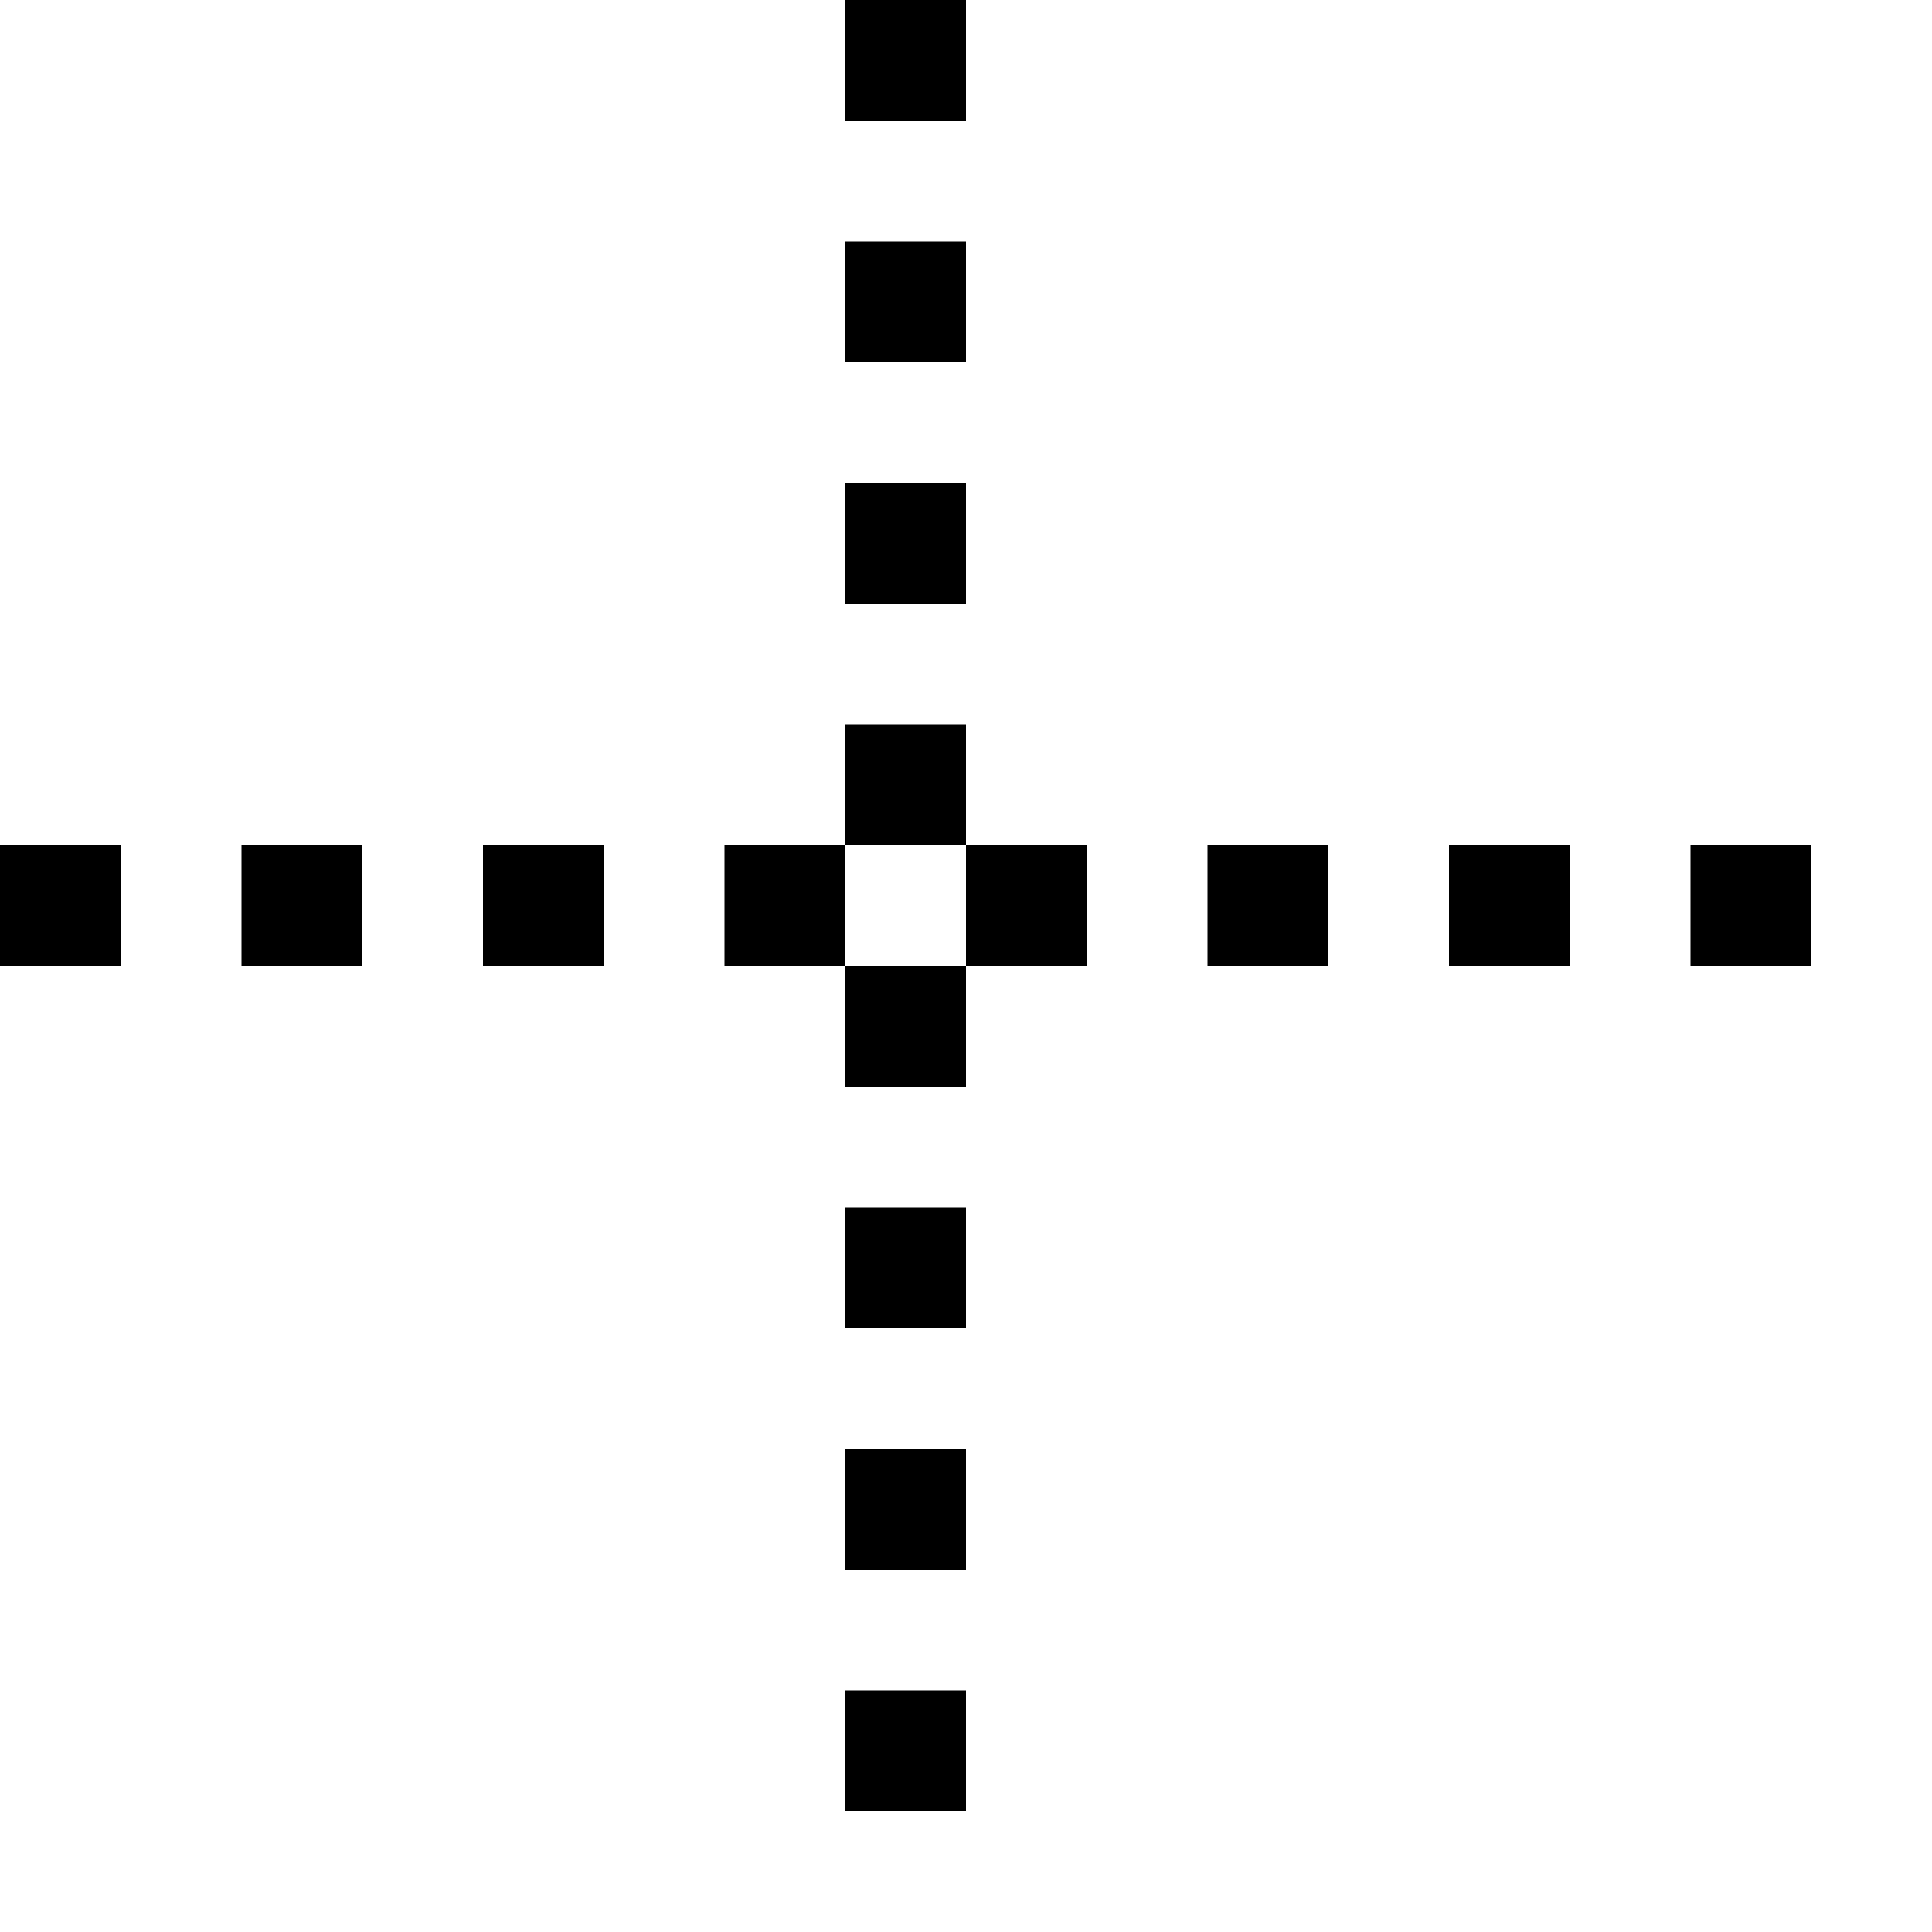 <svg xmlns="http://www.w3.org/2000/svg" width="32" height="32"><path d="M14 0h2v2h-2Zm0 4h2v2h-2Zm0 4h2v2h-2Zm0 4h2v2h-2Zm-2 2h2v2h-2Zm-4 0h2v2H8Zm8 0h2v2h-2Zm-2 2h2v2h-2ZM4 14h2v2H4Zm-4 0h2v2H0Zm20 0h2v2h-2Zm4 0h2v2h-2Zm4 0h2v2h-2Zm-14 6h2v2h-2Zm0 4h2v2h-2Zm0 4h2v2h-2Zm0 0" style="stroke:none;fill-rule:nonzero;fill:#000;fill-opacity:1"/></svg>